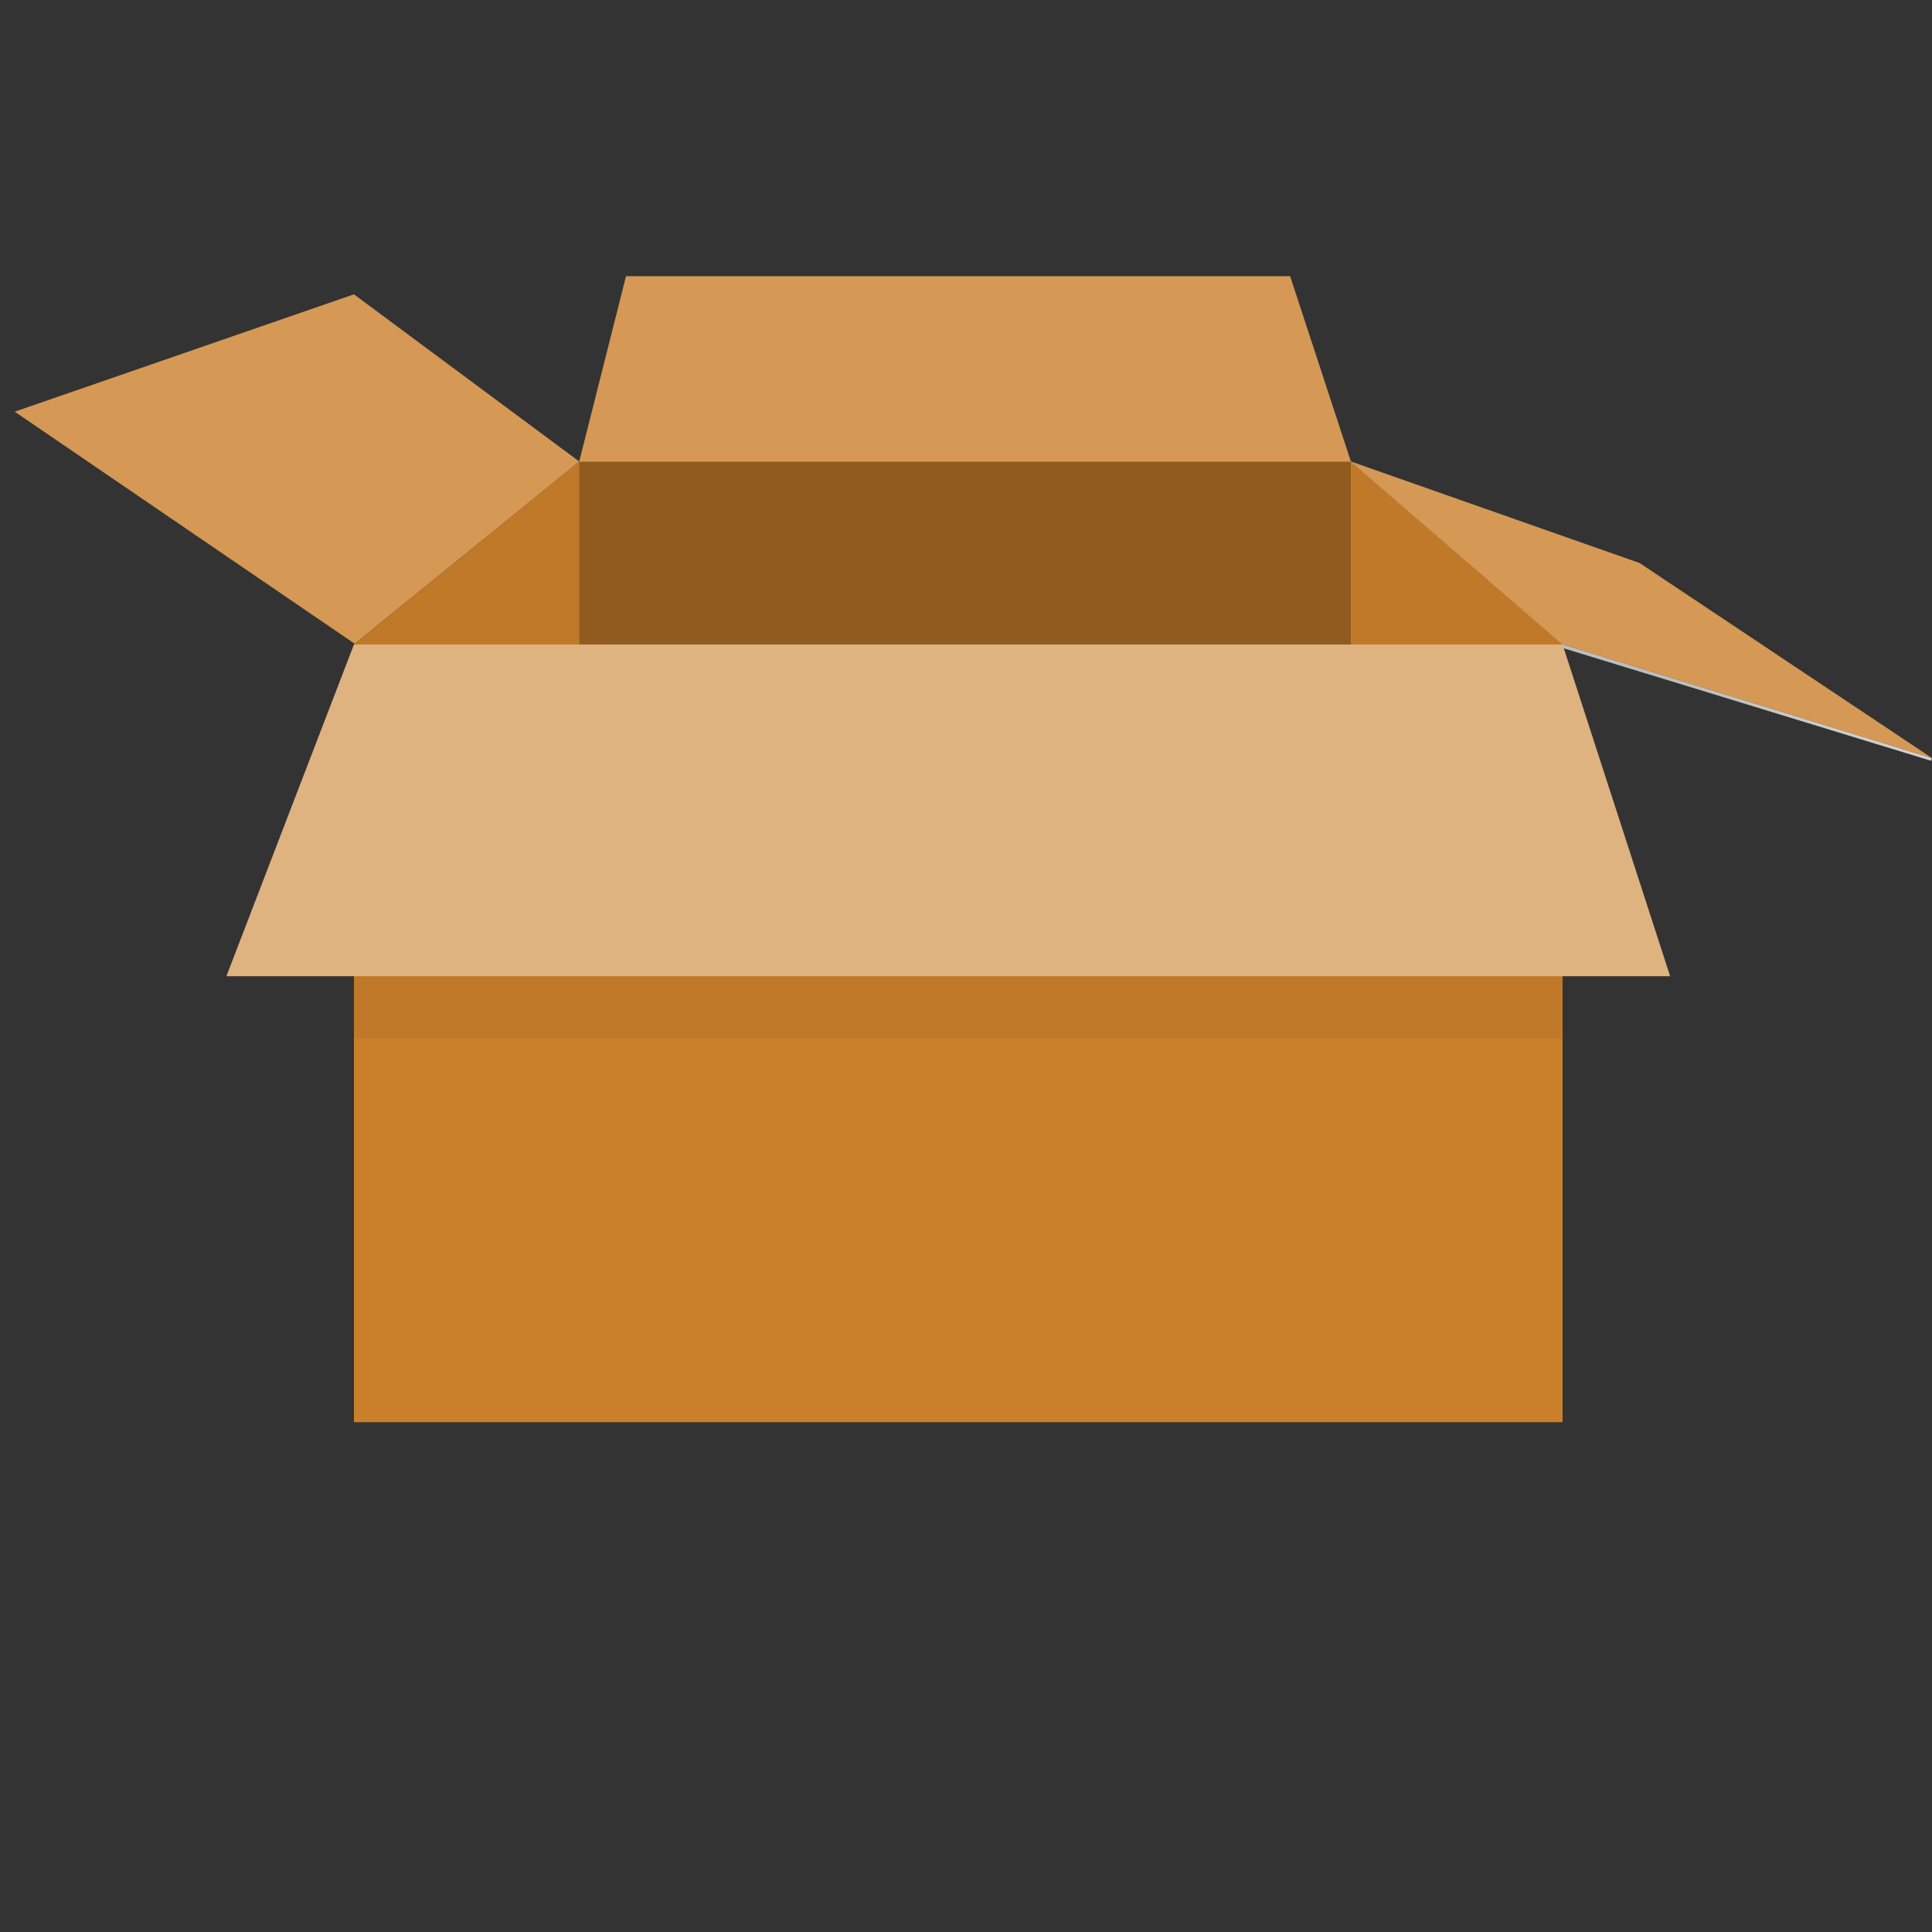 <svg xmlns="http://www.w3.org/2000/svg" viewBox="-41 164.9 512 512"><rect x="-41" y="164.9" width="512" height="512" fill="#333333" stroke="none"/><style>.st4{fill:#fff}.st5{fill:#c07928}.st7{fill:#d59955}</style><g id="Capa_3"><linearGradient id="SVGID_1_" gradientUnits="userSpaceOnUse" x1="451.192" y1="375.846" x2="413.151" y2="344.702"><stop offset=".137" stop-color="#d0d0d0"/><stop offset=".182" stop-color="#cfcfcf"/><stop offset=".496" stop-color="#cacaca"/><stop offset=".543" stop-color="#c9c9c9"/><stop offset="1" stop-color="#bebebe"/></linearGradient><path fill="url(#SVGID_1_)" d="M370.1 335.7l100.6 30.8.3-.7-98-30.2z"/><path fill="#ca802a" d="M52.8 335.7h320.3v206.1H52.8z"/><path opacity=".1" fill="#654015" d="M52.8 399h320.3v41.1H52.8z"/><path fill="#dfb37f" d="M373.1 335.7H52.8L19 423.6h382.6z"/><path class="st4" d="M112.5 287.2H317v48.5H112.5z"/><path class="st5" d="M52.8 335.7h59.7v-48.5z"/><path class="st4" d="M317 287.2v48.5h56.1z"/><path fill="#905b1e" d="M112.5 287.2H317v48.5H112.5z"/><path class="st7" d="M53 335.5L-37.1 274l89.9-31.1 59.7 44.3z"/><path class="st5" d="M317 287.2v48.5h56.1z"/><path class="st7" d="M317 287.2l76.5 26.9 77.5 51.7-98-30.2zM112.5 287.2l12.4-49.1h176l16.1 49.1z"/></g></svg>